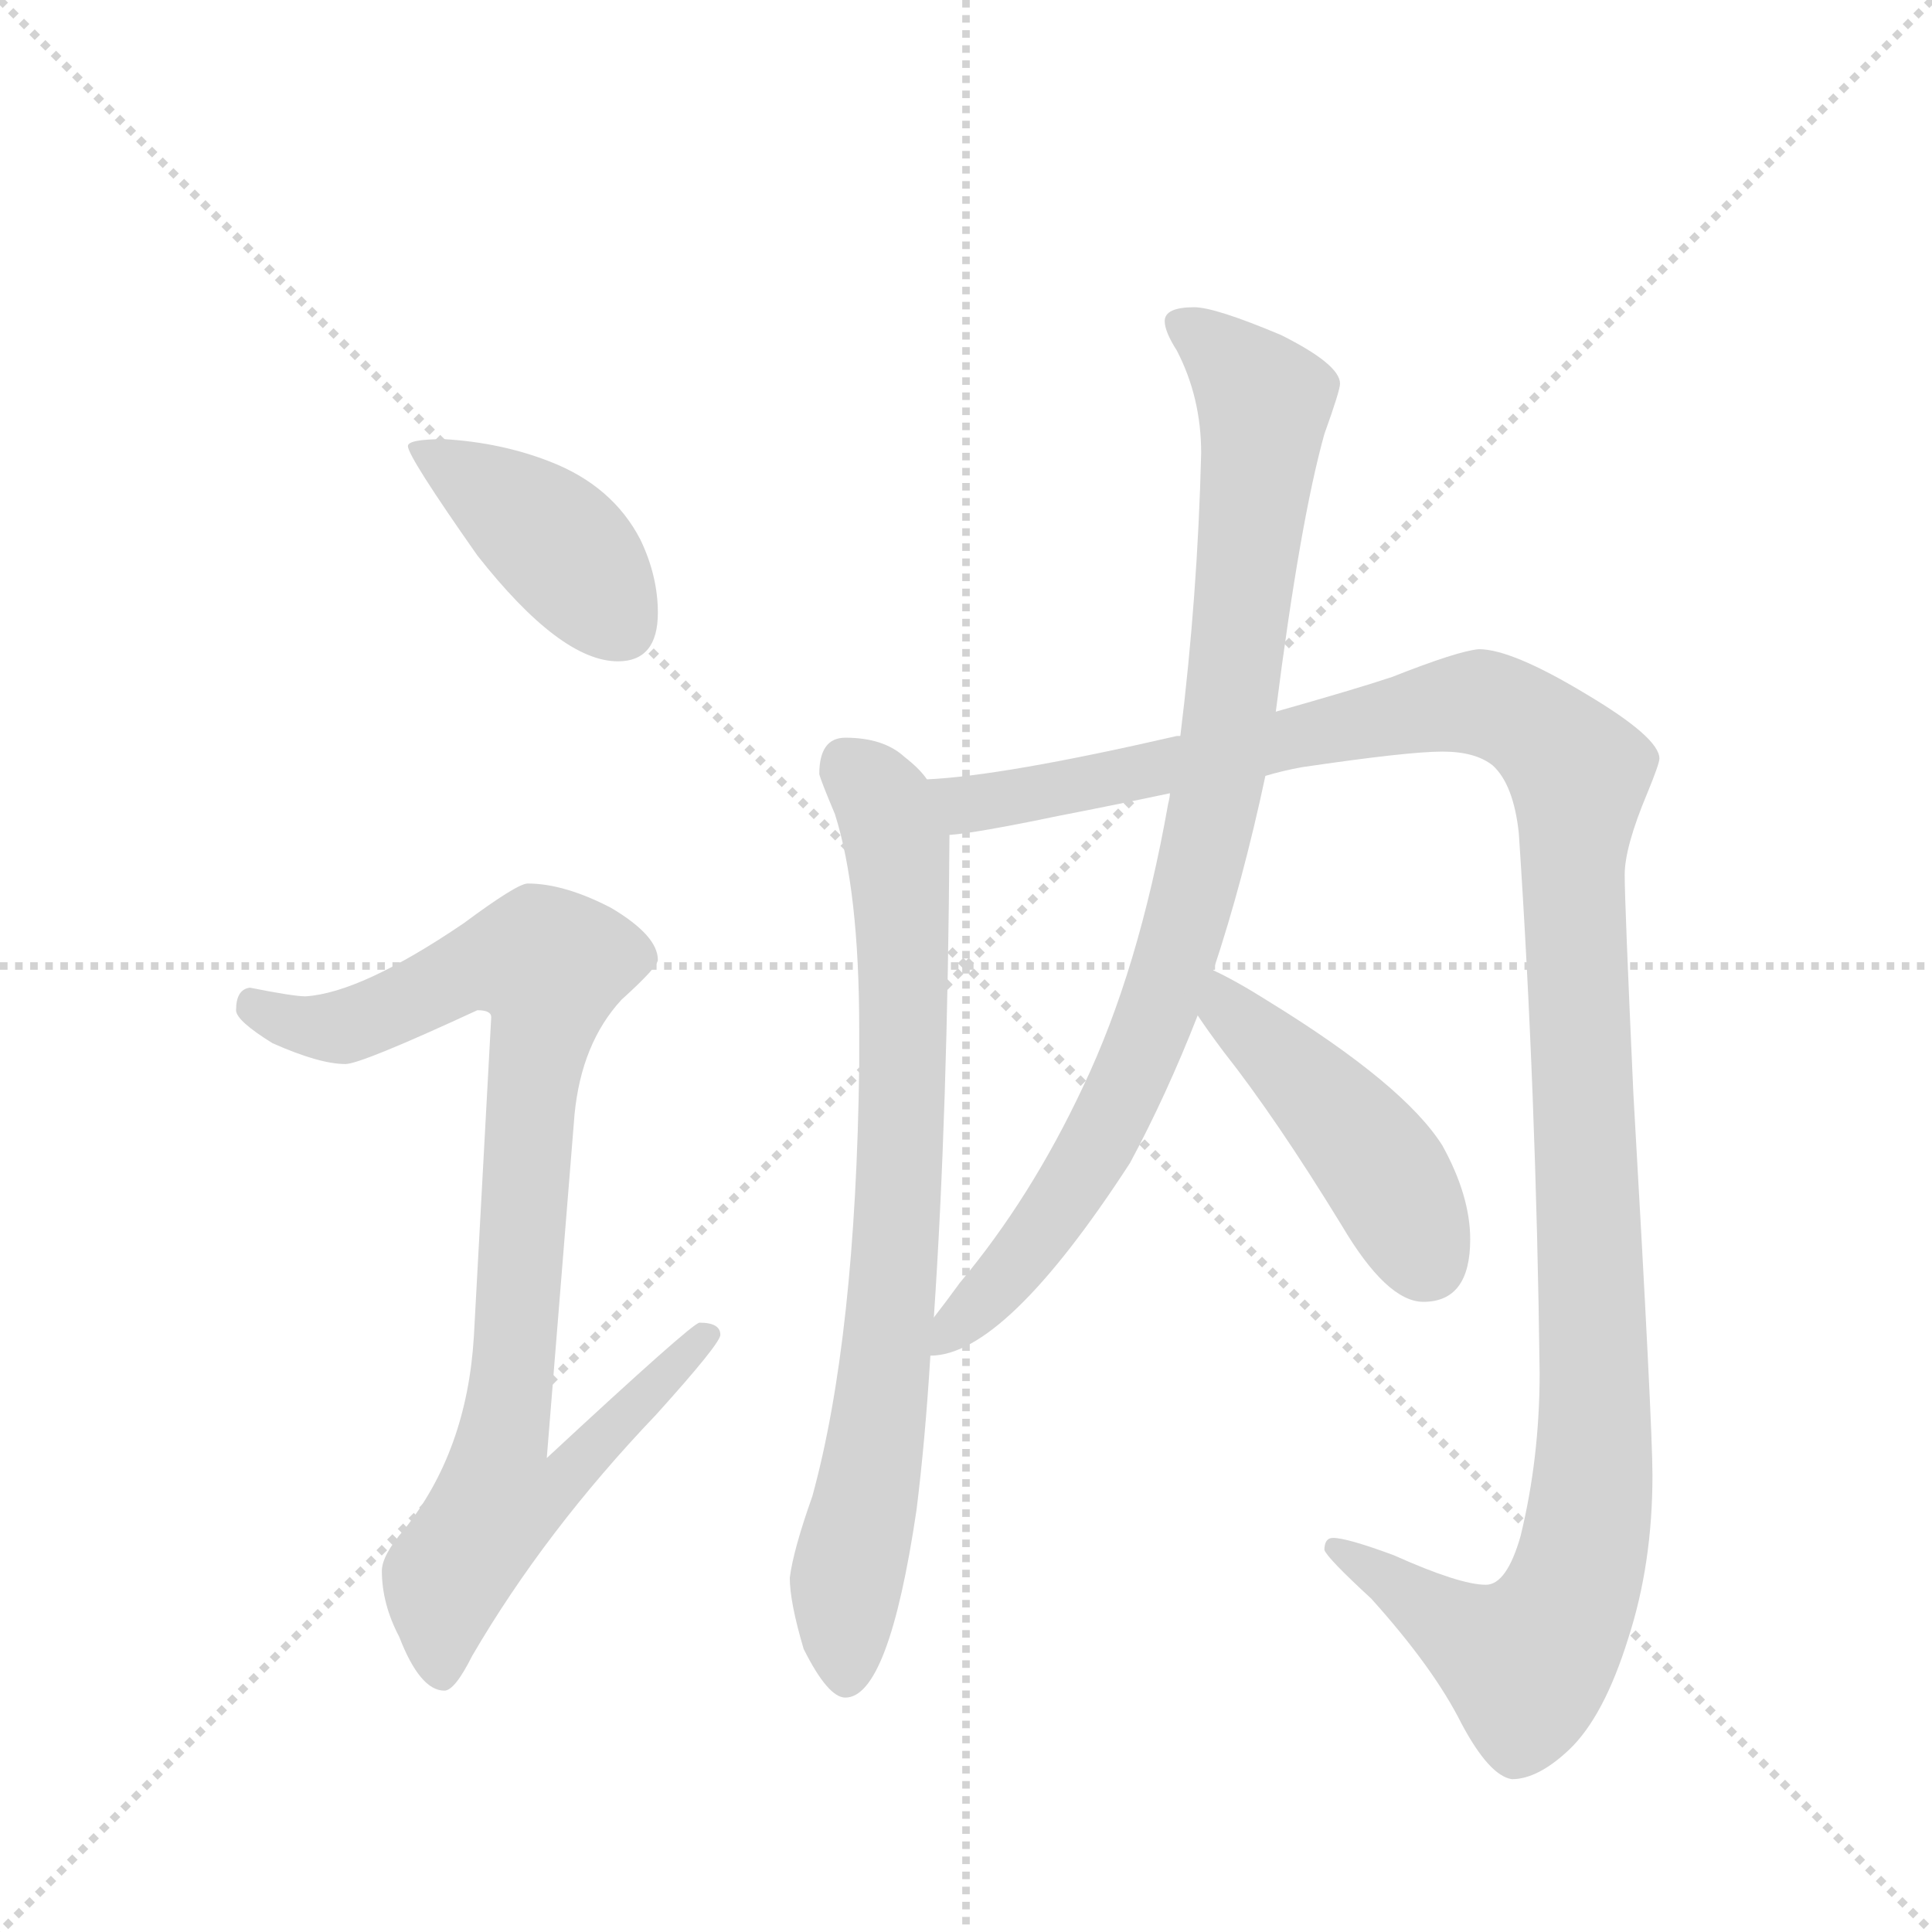<svg version="1.1" viewBox="0 0 1024 1024" xmlns="http://www.w3.org/2000/svg">
  <g stroke="lightgray" stroke-dasharray="1,1" stroke-width="1" transform="scale(4, 4)">
    <line x1="0" y1="0" x2="256" y2="256"></line>
    <line x1="256" y1="0" x2="0" y2="256"></line>
    <line x1="128" y1="0" x2="128" y2="256"></line>
    <line x1="0" y1="128" x2="256" y2="128"></line>
  </g>
  <g transform="scale(0.92, -0.92) translate(60, -900)">
    <style type="text/css">
      
        @keyframes keyframes0 {
          from {
            stroke: blue;
            stroke-dashoffset: 415;
            stroke-width: 128;
          }
          57% {
            animation-timing-function: step-end;
            stroke: blue;
            stroke-dashoffset: 0;
            stroke-width: 128;
          }
          to {
            stroke: black;
            stroke-width: 1024;
          }
        }
        #make-me-a-hanzi-animation-0 {
          animation: keyframes0 0.588s both;
          animation-delay: 0s;
          animation-timing-function: linear;
        }
      
        @keyframes keyframes1 {
          from {
            stroke: blue;
            stroke-dashoffset: 922;
            stroke-width: 128;
          }
          75% {
            animation-timing-function: step-end;
            stroke: blue;
            stroke-dashoffset: 0;
            stroke-width: 128;
          }
          to {
            stroke: black;
            stroke-width: 1024;
          }
        }
        #make-me-a-hanzi-animation-1 {
          animation: keyframes1 1s both;
          animation-delay: 0.588s;
          animation-timing-function: linear;
        }
      
        @keyframes keyframes2 {
          from {
            stroke: blue;
            stroke-dashoffset: 795;
            stroke-width: 128;
          }
          72% {
            animation-timing-function: step-end;
            stroke: blue;
            stroke-dashoffset: 0;
            stroke-width: 128;
          }
          to {
            stroke: black;
            stroke-width: 1024;
          }
        }
        #make-me-a-hanzi-animation-2 {
          animation: keyframes2 0.897s both;
          animation-delay: 1.588s;
          animation-timing-function: linear;
        }
      
        @keyframes keyframes3 {
          from {
            stroke: blue;
            stroke-dashoffset: 1297;
            stroke-width: 128;
          }
          81% {
            animation-timing-function: step-end;
            stroke: blue;
            stroke-dashoffset: 0;
            stroke-width: 128;
          }
          to {
            stroke: black;
            stroke-width: 1024;
          }
        }
        #make-me-a-hanzi-animation-3 {
          animation: keyframes3 1.306s both;
          animation-delay: 2.485s;
          animation-timing-function: linear;
        }
      
        @keyframes keyframes4 {
          from {
            stroke: blue;
            stroke-dashoffset: 913;
            stroke-width: 128;
          }
          75% {
            animation-timing-function: step-end;
            stroke: blue;
            stroke-dashoffset: 0;
            stroke-width: 128;
          }
          to {
            stroke: black;
            stroke-width: 1024;
          }
        }
        #make-me-a-hanzi-animation-4 {
          animation: keyframes4 0.993s both;
          animation-delay: 3.791s;
          animation-timing-function: linear;
        }
      
        @keyframes keyframes5 {
          from {
            stroke: blue;
            stroke-dashoffset: 459;
            stroke-width: 128;
          }
          60% {
            animation-timing-function: step-end;
            stroke: blue;
            stroke-dashoffset: 0;
            stroke-width: 128;
          }
          to {
            stroke: black;
            stroke-width: 1024;
          }
        }
        #make-me-a-hanzi-animation-5 {
          animation: keyframes5 0.624s both;
          animation-delay: 4.784s;
          animation-timing-function: linear;
        }
      
    </style>
    
      <path d="M 196 647 Q 175 647 175 643 Q 175 637 215 580 Q 263 519 296 519 Q 319 519 319 547 Q 319 568 309 589 Q 293 620 257 634 Q 229 645 196 647 Z" fill="lightgray"></path>
    
      <path d="M 244 391 Q 238 391 207 368 Q 148 328 116 326 Q 109 326 84 331 Q 76 330 76 318 Q 76 312 97 299 Q 124 287 139 287 Q 148 287 215 318 Q 223 318 223 314 L 213 130 Q 209 64 173 19 Q 160 4 160 -5 Q 160 -24 170 -43 Q 182 -74 196 -74 Q 202 -74 212 -54 Q 254 18 318 85 Q 355 126 355 131 Q 355 138 343 138 Q 339 138 255 60 L 271 258 Q 275 299 298 324 Q 319 343 319 347 Q 319 361 292 377 Q 265 391 244 391 Z" fill="lightgray"></path>
    
      <path d="M 427 475 Q 412 475 412 454 Q 413 450 421 431 Q 435 387 435 307 L 435 286 Q 433 129 408 38 Q 397 7 395 -9 Q 395 -23 403 -50 Q 417 -78 427 -78 Q 452 -78 468 30 Q 473 70 476 119 L 478 141 Q 486 259 487 419 L 474 451 Q 470 457 461 464 Q 449 475 427 475 Z" fill="lightgray"></path>
    
      <path d="M 669 453 Q 679 456 690 458 Q 751 467 771 467 Q 790 467 800 459 Q 812 448 815 420 Q 825 271 827 109 Q 827 60 816 15 Q 808 -13 796 -13 Q 781 -13 743 4 Q 716 14 708 14 Q 703 14 703 7 Q 705 2 730 -21 Q 766 -61 782 -93 Q 798 -123 811 -125 Q 826 -125 844 -108 Q 864 -89 878 -44 Q 892 -1 892 50 Q 892 79 881 270 Q 876 380 876 396 Q 876 412 889 443 Q 896 460 896 463 Q 896 475 854 500 Q 811 526 792 526 Q 780 525 742 510 Q 721 503 675 490 L 620 476 L 618 476 Q 518 453 474 451 C 444 448 457 415 487 419 Q 502 420 550 430 Q 581 436 614 443 L 669 453 Z" fill="lightgray"></path>
    
      <path d="M 476 119 Q 519 119 591 230 Q 612 269 630 315 L 639 341 Q 656 392 669 453 L 675 490 Q 689 600 703 650 Q 712 675 712 679 Q 712 690 678 707 Q 640 723 628 723 Q 611 723 611 715 Q 611 709 618 698 Q 632 671 632 639 Q 630 557 620 476 L 614 443 Q 614 441 613 437 Q 596 341 564 274 Q 534 210 493 161 Q 485 150 478 141 C 460 117 458 114 476 119 Z" fill="lightgray"></path>
    
      <path d="M 630 315 Q 636 306 645 294 Q 675 256 713 194 Q 739 150 760 150 Q 787 150 787 186 Q 787 211 771 240 Q 749 275 671 323 Q 652 335 639 341 C 612 354 613 340 630 315 Z" fill="lightgray"></path>
    
    
      <clipPath id="make-me-a-hanzi-clip-0">
        <path d="M 196 647 Q 175 647 175 643 Q 175 637 215 580 Q 263 519 296 519 Q 319 519 319 547 Q 319 568 309 589 Q 293 620 257 634 Q 229 645 196 647 Z"></path>
      </clipPath>
      <path clip-path="url(#make-me-a-hanzi-clip-0)" d="M 179 642 L 256 591 L 298 539" fill="none" id="make-me-a-hanzi-animation-0" stroke-dasharray="287 574" stroke-linecap="round"></path>
    
      <clipPath id="make-me-a-hanzi-clip-1">
        <path d="M 244 391 Q 238 391 207 368 Q 148 328 116 326 Q 109 326 84 331 Q 76 330 76 318 Q 76 312 97 299 Q 124 287 139 287 Q 148 287 215 318 Q 223 318 223 314 L 213 130 Q 209 64 173 19 Q 160 4 160 -5 Q 160 -24 170 -43 Q 182 -74 196 -74 Q 202 -74 212 -54 Q 254 18 318 85 Q 355 126 355 131 Q 355 138 343 138 Q 339 138 255 60 L 271 258 Q 275 299 298 324 Q 319 343 319 347 Q 319 361 292 377 Q 265 391 244 391 Z"></path>
      </clipPath>
      <path clip-path="url(#make-me-a-hanzi-clip-1)" d="M 87 320 L 111 309 L 136 308 L 212 343 L 257 344 L 229 70 L 267 67 L 273 61 L 255 40 L 225 33 L 197 -9 L 194 -64" fill="none" id="make-me-a-hanzi-animation-1" stroke-dasharray="794 1588" stroke-linecap="round"></path>
    
      <clipPath id="make-me-a-hanzi-clip-2">
        <path d="M 427 475 Q 412 475 412 454 Q 413 450 421 431 Q 435 387 435 307 L 435 286 Q 433 129 408 38 Q 397 7 395 -9 Q 395 -23 403 -50 Q 417 -78 427 -78 Q 452 -78 468 30 Q 473 70 476 119 L 478 141 Q 486 259 487 419 L 474 451 Q 470 457 461 464 Q 449 475 427 475 Z"></path>
      </clipPath>
      <path clip-path="url(#make-me-a-hanzi-clip-2)" d="M 428 459 L 447 440 L 458 410 L 461 310 L 455 163 L 440 40 L 427 -12 L 427 -67" fill="none" id="make-me-a-hanzi-animation-2" stroke-dasharray="667 1334" stroke-linecap="round"></path>
    
      <clipPath id="make-me-a-hanzi-clip-3">
        <path d="M 669 453 Q 679 456 690 458 Q 751 467 771 467 Q 790 467 800 459 Q 812 448 815 420 Q 825 271 827 109 Q 827 60 816 15 Q 808 -13 796 -13 Q 781 -13 743 4 Q 716 14 708 14 Q 703 14 703 7 Q 705 2 730 -21 Q 766 -61 782 -93 Q 798 -123 811 -125 Q 826 -125 844 -108 Q 864 -89 878 -44 Q 892 -1 892 50 Q 892 79 881 270 Q 876 380 876 396 Q 876 412 889 443 Q 896 460 896 463 Q 896 475 854 500 Q 811 526 792 526 Q 780 525 742 510 Q 721 503 675 490 L 620 476 L 618 476 Q 518 453 474 451 C 444 448 457 415 487 419 Q 502 420 550 430 Q 581 436 614 443 L 669 453 Z"></path>
      </clipPath>
      <path clip-path="url(#make-me-a-hanzi-clip-3)" d="M 479 447 L 502 437 L 536 441 L 787 495 L 817 486 L 849 454 L 846 384 L 859 74 L 847 -13 L 835 -39 L 818 -57 L 709 8" fill="none" id="make-me-a-hanzi-animation-3" stroke-dasharray="1169 2338" stroke-linecap="round"></path>
    
      <clipPath id="make-me-a-hanzi-clip-4">
        <path d="M 476 119 Q 519 119 591 230 Q 612 269 630 315 L 639 341 Q 656 392 669 453 L 675 490 Q 689 600 703 650 Q 712 675 712 679 Q 712 690 678 707 Q 640 723 628 723 Q 611 723 611 715 Q 611 709 618 698 Q 632 671 632 639 Q 630 557 620 476 L 614 443 Q 614 441 613 437 Q 596 341 564 274 Q 534 210 493 161 Q 485 150 478 141 C 460 117 458 114 476 119 Z"></path>
      </clipPath>
      <path clip-path="url(#make-me-a-hanzi-clip-4)" d="M 620 713 L 646 695 L 668 669 L 651 503 L 630 394 L 601 301 L 566 229 L 520 165 L 480 124" fill="none" id="make-me-a-hanzi-animation-4" stroke-dasharray="785 1570" stroke-linecap="round"></path>
    
      <clipPath id="make-me-a-hanzi-clip-5">
        <path d="M 630 315 Q 636 306 645 294 Q 675 256 713 194 Q 739 150 760 150 Q 787 150 787 186 Q 787 211 771 240 Q 749 275 671 323 Q 652 335 639 341 C 612 354 613 340 630 315 Z"></path>
      </clipPath>
      <path clip-path="url(#make-me-a-hanzi-clip-5)" d="M 641 333 L 648 318 L 734 229 L 762 173" fill="none" id="make-me-a-hanzi-animation-5" stroke-dasharray="331 662" stroke-linecap="round"></path>
    
  </g>
</svg>